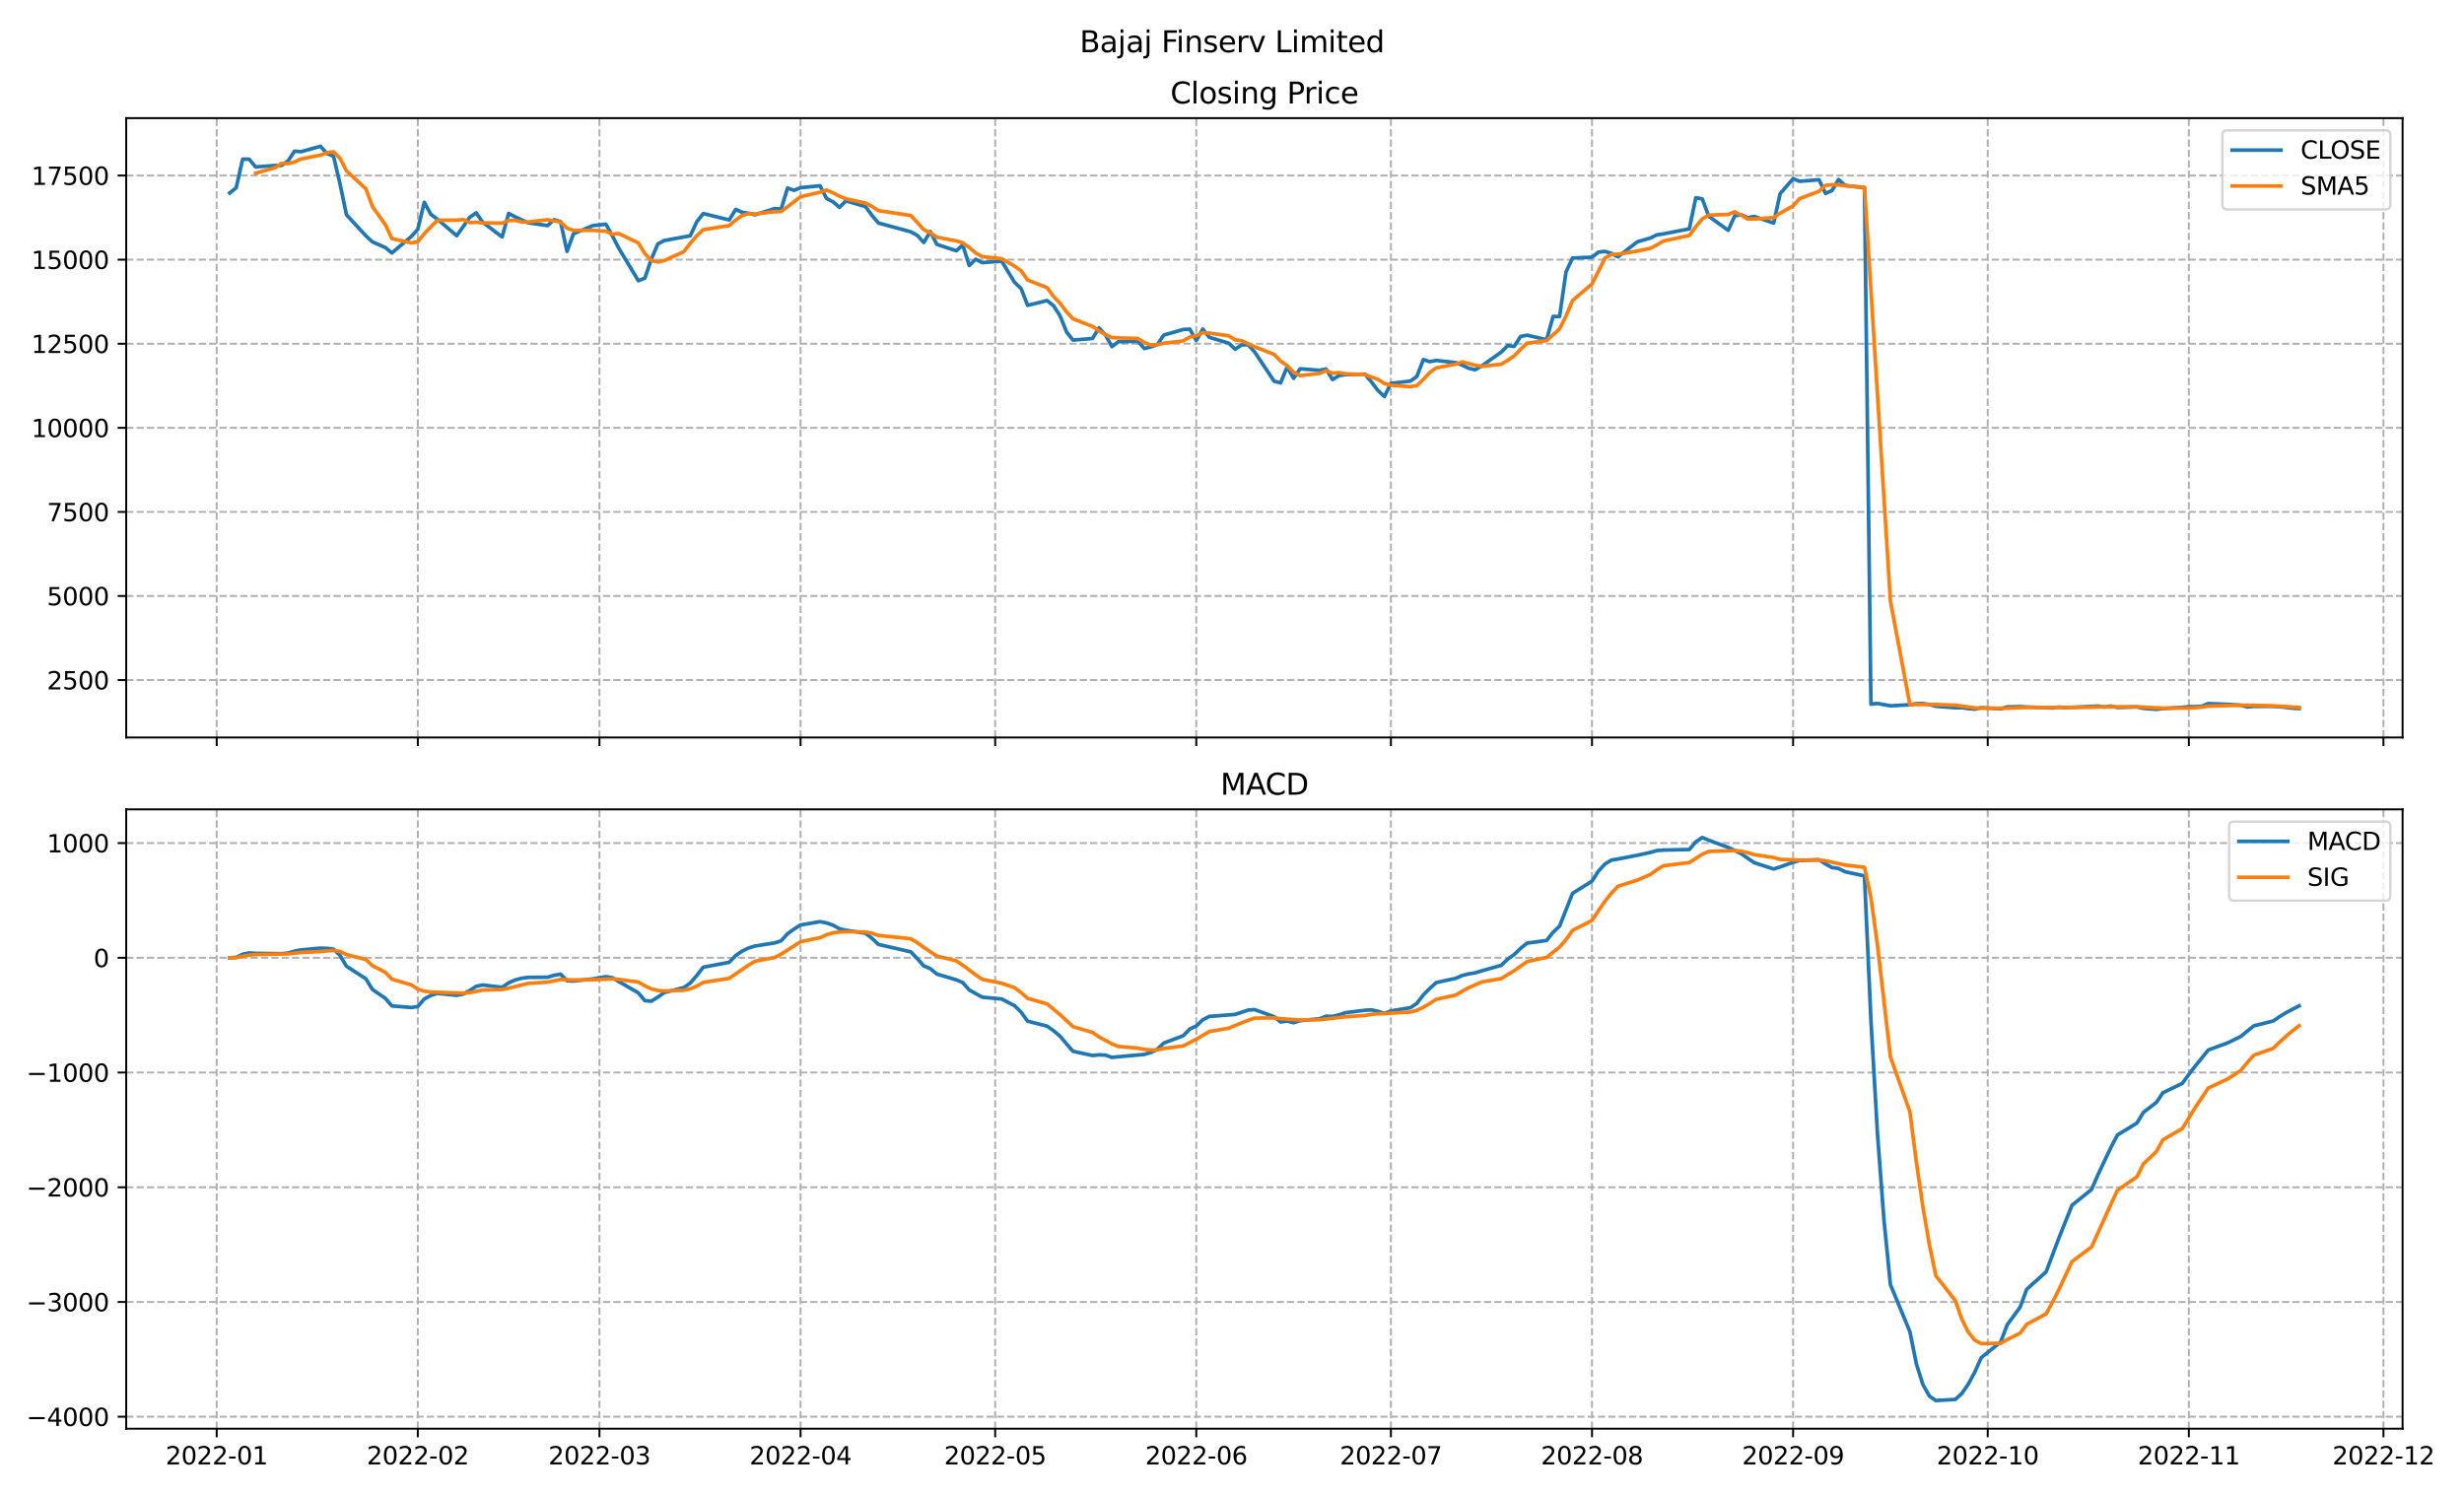 <?xml version="1.0" encoding="utf-8" standalone="no"?>
<!DOCTYPE svg PUBLIC "-//W3C//DTD SVG 1.1//EN"
  "http://www.w3.org/Graphics/SVG/1.1/DTD/svg11.dtd">
<svg xmlns:xlink="http://www.w3.org/1999/xlink" width="1008pt" height="612pt" viewBox="0 0 1008 612" xmlns="http://www.w3.org/2000/svg" version="1.1">
 <defs>
  <style type="text/css">*{stroke-linejoin: round; stroke-linecap: butt}</style>
 </defs>
 <g id="figure_1">
  <g id="patch_1">
   <path d="M 0 612 
L 1008 612 
L 1008 0 
L 0 0 
z
" style="fill: #ffffff"/>
  </g>
  <g id="axes_1">
   <g id="patch_2">
    <path d="M 51.63 301.718 
L 982.876 301.718 
L 982.876 48.332 
L 51.63 48.332 
z
" style="fill: #ffffff"/>
   </g>
   <g id="matplotlib.axis_1">
    <g id="xtick_1">
     <g id="line2d_1">
      <path d="M 88.651 301.718 
L 88.651 48.332 
" clip-path="url(#pca08cae9c2)" style="fill: none; stroke-dasharray: 2.96,1.28; stroke-dashoffset: 0; stroke: #b0b0b0; stroke-width: 0.8"/>
     </g>
     <g id="line2d_2">
      <defs>
       <path id="meb40aba415" d="M 0 0 
L 0 3.5 
" style="stroke: #000000; stroke-width: 0.8"/>
      </defs>
      <g>
       <use xlink:href="#meb40aba415" x="88.651" y="301.718" style="stroke: #000000; stroke-width: 0.8"/>
      </g>
     </g>
    </g>
    <g id="xtick_2">
     <g id="line2d_3">
      <path d="M 170.922 301.718 
L 170.922 48.332 
" clip-path="url(#pca08cae9c2)" style="fill: none; stroke-dasharray: 2.96,1.28; stroke-dashoffset: 0; stroke: #b0b0b0; stroke-width: 0.8"/>
     </g>
     <g id="line2d_4">
      <g>
       <use xlink:href="#meb40aba415" x="170.922" y="301.718" style="stroke: #000000; stroke-width: 0.8"/>
      </g>
     </g>
    </g>
    <g id="xtick_3">
     <g id="line2d_5">
      <path d="M 245.23 301.718 
L 245.23 48.332 
" clip-path="url(#pca08cae9c2)" style="fill: none; stroke-dasharray: 2.96,1.28; stroke-dashoffset: 0; stroke: #b0b0b0; stroke-width: 0.8"/>
     </g>
     <g id="line2d_6">
      <g>
       <use xlink:href="#meb40aba415" x="245.23" y="301.718" style="stroke: #000000; stroke-width: 0.8"/>
      </g>
     </g>
    </g>
    <g id="xtick_4">
     <g id="line2d_7">
      <path d="M 327.5 301.718 
L 327.5 48.332 
" clip-path="url(#pca08cae9c2)" style="fill: none; stroke-dasharray: 2.96,1.28; stroke-dashoffset: 0; stroke: #b0b0b0; stroke-width: 0.8"/>
     </g>
     <g id="line2d_8">
      <g>
       <use xlink:href="#meb40aba415" x="327.5" y="301.718" style="stroke: #000000; stroke-width: 0.8"/>
      </g>
     </g>
    </g>
    <g id="xtick_5">
     <g id="line2d_9">
      <path d="M 407.117 301.718 
L 407.117 48.332 
" clip-path="url(#pca08cae9c2)" style="fill: none; stroke-dasharray: 2.96,1.28; stroke-dashoffset: 0; stroke: #b0b0b0; stroke-width: 0.8"/>
     </g>
     <g id="line2d_10">
      <g>
       <use xlink:href="#meb40aba415" x="407.117" y="301.718" style="stroke: #000000; stroke-width: 0.8"/>
      </g>
     </g>
    </g>
    <g id="xtick_6">
     <g id="line2d_11">
      <path d="M 489.387 301.718 
L 489.387 48.332 
" clip-path="url(#pca08cae9c2)" style="fill: none; stroke-dasharray: 2.96,1.28; stroke-dashoffset: 0; stroke: #b0b0b0; stroke-width: 0.8"/>
     </g>
     <g id="line2d_12">
      <g>
       <use xlink:href="#meb40aba415" x="489.387" y="301.718" style="stroke: #000000; stroke-width: 0.8"/>
      </g>
     </g>
    </g>
    <g id="xtick_7">
     <g id="line2d_13">
      <path d="M 569.004 301.718 
L 569.004 48.332 
" clip-path="url(#pca08cae9c2)" style="fill: none; stroke-dasharray: 2.96,1.28; stroke-dashoffset: 0; stroke: #b0b0b0; stroke-width: 0.8"/>
     </g>
     <g id="line2d_14">
      <g>
       <use xlink:href="#meb40aba415" x="569.004" y="301.718" style="stroke: #000000; stroke-width: 0.8"/>
      </g>
     </g>
    </g>
    <g id="xtick_8">
     <g id="line2d_15">
      <path d="M 651.274 301.718 
L 651.274 48.332 
" clip-path="url(#pca08cae9c2)" style="fill: none; stroke-dasharray: 2.96,1.28; stroke-dashoffset: 0; stroke: #b0b0b0; stroke-width: 0.8"/>
     </g>
     <g id="line2d_16">
      <g>
       <use xlink:href="#meb40aba415" x="651.274" y="301.718" style="stroke: #000000; stroke-width: 0.8"/>
      </g>
     </g>
    </g>
    <g id="xtick_9">
     <g id="line2d_17">
      <path d="M 733.544 301.718 
L 733.544 48.332 
" clip-path="url(#pca08cae9c2)" style="fill: none; stroke-dasharray: 2.96,1.28; stroke-dashoffset: 0; stroke: #b0b0b0; stroke-width: 0.8"/>
     </g>
     <g id="line2d_18">
      <g>
       <use xlink:href="#meb40aba415" x="733.544" y="301.718" style="stroke: #000000; stroke-width: 0.8"/>
      </g>
     </g>
    </g>
    <g id="xtick_10">
     <g id="line2d_19">
      <path d="M 813.16 301.718 
L 813.16 48.332 
" clip-path="url(#pca08cae9c2)" style="fill: none; stroke-dasharray: 2.96,1.28; stroke-dashoffset: 0; stroke: #b0b0b0; stroke-width: 0.8"/>
     </g>
     <g id="line2d_20">
      <g>
       <use xlink:href="#meb40aba415" x="813.16" y="301.718" style="stroke: #000000; stroke-width: 0.8"/>
      </g>
     </g>
    </g>
    <g id="xtick_11">
     <g id="line2d_21">
      <path d="M 895.431 301.718 
L 895.431 48.332 
" clip-path="url(#pca08cae9c2)" style="fill: none; stroke-dasharray: 2.96,1.28; stroke-dashoffset: 0; stroke: #b0b0b0; stroke-width: 0.8"/>
     </g>
     <g id="line2d_22">
      <g>
       <use xlink:href="#meb40aba415" x="895.431" y="301.718" style="stroke: #000000; stroke-width: 0.8"/>
      </g>
     </g>
    </g>
    <g id="xtick_12">
     <g id="line2d_23">
      <path d="M 975.047 301.718 
L 975.047 48.332 
" clip-path="url(#pca08cae9c2)" style="fill: none; stroke-dasharray: 2.96,1.28; stroke-dashoffset: 0; stroke: #b0b0b0; stroke-width: 0.8"/>
     </g>
     <g id="line2d_24">
      <g>
       <use xlink:href="#meb40aba415" x="975.047" y="301.718" style="stroke: #000000; stroke-width: 0.8"/>
      </g>
     </g>
    </g>
   </g>
   <g id="matplotlib.axis_2">
    <g id="ytick_1">
     <g id="line2d_25">
      <path d="M 51.63 278.241 
L 982.876 278.241 
" clip-path="url(#pca08cae9c2)" style="fill: none; stroke-dasharray: 2.96,1.28; stroke-dashoffset: 0; stroke: #b0b0b0; stroke-width: 0.8"/>
     </g>
     <g id="line2d_26">
      <defs>
       <path id="m4da08650db" d="M 0 0 
L -3.5 0 
" style="stroke: #000000; stroke-width: 0.8"/>
      </defs>
      <g>
       <use xlink:href="#m4da08650db" x="51.63" y="278.241" style="stroke: #000000; stroke-width: 0.8"/>
      </g>
     </g>
     <g id="text_1">
      <!-- 2500 -->
      <g transform="translate(19.18 282.041)scale(0.1 -0.1)">
       <defs>
        <path id="DejaVuSans-32" d="M 1228 531 
L 3431 531 
L 3431 0 
L 469 0 
L 469 531 
Q 828 903 1448 1529 
Q 2069 2156 2228 2338 
Q 2531 2678 2651 2914 
Q 2772 3150 2772 3378 
Q 2772 3750 2511 3984 
Q 2250 4219 1831 4219 
Q 1534 4219 1204 4116 
Q 875 4013 500 3803 
L 500 4441 
Q 881 4594 1212 4672 
Q 1544 4750 1819 4750 
Q 2544 4750 2975 4387 
Q 3406 4025 3406 3419 
Q 3406 3131 3298 2873 
Q 3191 2616 2906 2266 
Q 2828 2175 2409 1742 
Q 1991 1309 1228 531 
z
" transform="scale(0.016)"/>
        <path id="DejaVuSans-35" d="M 691 4666 
L 3169 4666 
L 3169 4134 
L 1269 4134 
L 1269 2991 
Q 1406 3038 1543 3061 
Q 1681 3084 1819 3084 
Q 2600 3084 3056 2656 
Q 3513 2228 3513 1497 
Q 3513 744 3044 326 
Q 2575 -91 1722 -91 
Q 1428 -91 1123 -41 
Q 819 9 494 109 
L 494 744 
Q 775 591 1075 516 
Q 1375 441 1709 441 
Q 2250 441 2565 725 
Q 2881 1009 2881 1497 
Q 2881 1984 2565 2268 
Q 2250 2553 1709 2553 
Q 1456 2553 1204 2497 
Q 953 2441 691 2322 
L 691 4666 
z
" transform="scale(0.016)"/>
        <path id="DejaVuSans-30" d="M 2034 4250 
Q 1547 4250 1301 3770 
Q 1056 3291 1056 2328 
Q 1056 1369 1301 889 
Q 1547 409 2034 409 
Q 2525 409 2770 889 
Q 3016 1369 3016 2328 
Q 3016 3291 2770 3770 
Q 2525 4250 2034 4250 
z
M 2034 4750 
Q 2819 4750 3233 4129 
Q 3647 3509 3647 2328 
Q 3647 1150 3233 529 
Q 2819 -91 2034 -91 
Q 1250 -91 836 529 
Q 422 1150 422 2328 
Q 422 3509 836 4129 
Q 1250 4750 2034 4750 
z
" transform="scale(0.016)"/>
       </defs>
       <use xlink:href="#DejaVuSans-32"/>
       <use xlink:href="#DejaVuSans-35" x="63.623"/>
       <use xlink:href="#DejaVuSans-30" x="127.246"/>
       <use xlink:href="#DejaVuSans-30" x="190.869"/>
      </g>
     </g>
    </g>
    <g id="ytick_2">
     <g id="line2d_27">
      <path d="M 51.63 243.839 
L 982.876 243.839 
" clip-path="url(#pca08cae9c2)" style="fill: none; stroke-dasharray: 2.96,1.28; stroke-dashoffset: 0; stroke: #b0b0b0; stroke-width: 0.8"/>
     </g>
     <g id="line2d_28">
      <g>
       <use xlink:href="#m4da08650db" x="51.63" y="243.839" style="stroke: #000000; stroke-width: 0.8"/>
      </g>
     </g>
     <g id="text_2">
      <!-- 5000 -->
      <g transform="translate(19.18 247.639)scale(0.1 -0.1)">
       <use xlink:href="#DejaVuSans-35"/>
       <use xlink:href="#DejaVuSans-30" x="63.623"/>
       <use xlink:href="#DejaVuSans-30" x="127.246"/>
       <use xlink:href="#DejaVuSans-30" x="190.869"/>
      </g>
     </g>
    </g>
    <g id="ytick_3">
     <g id="line2d_29">
      <path d="M 51.63 209.437 
L 982.876 209.437 
" clip-path="url(#pca08cae9c2)" style="fill: none; stroke-dasharray: 2.96,1.28; stroke-dashoffset: 0; stroke: #b0b0b0; stroke-width: 0.8"/>
     </g>
     <g id="line2d_30">
      <g>
       <use xlink:href="#m4da08650db" x="51.63" y="209.437" style="stroke: #000000; stroke-width: 0.8"/>
      </g>
     </g>
     <g id="text_3">
      <!-- 7500 -->
      <g transform="translate(19.18 213.237)scale(0.1 -0.1)">
       <defs>
        <path id="DejaVuSans-37" d="M 525 4666 
L 3525 4666 
L 3525 4397 
L 1831 0 
L 1172 0 
L 2766 4134 
L 525 4134 
L 525 4666 
z
" transform="scale(0.016)"/>
       </defs>
       <use xlink:href="#DejaVuSans-37"/>
       <use xlink:href="#DejaVuSans-35" x="63.623"/>
       <use xlink:href="#DejaVuSans-30" x="127.246"/>
       <use xlink:href="#DejaVuSans-30" x="190.869"/>
      </g>
     </g>
    </g>
    <g id="ytick_4">
     <g id="line2d_31">
      <path d="M 51.63 175.036 
L 982.876 175.036 
" clip-path="url(#pca08cae9c2)" style="fill: none; stroke-dasharray: 2.96,1.28; stroke-dashoffset: 0; stroke: #b0b0b0; stroke-width: 0.8"/>
     </g>
     <g id="line2d_32">
      <g>
       <use xlink:href="#m4da08650db" x="51.63" y="175.036" style="stroke: #000000; stroke-width: 0.8"/>
      </g>
     </g>
     <g id="text_4">
      <!-- 10000 -->
      <g transform="translate(12.817 178.835)scale(0.1 -0.1)">
       <defs>
        <path id="DejaVuSans-31" d="M 794 531 
L 1825 531 
L 1825 4091 
L 703 3866 
L 703 4441 
L 1819 4666 
L 2450 4666 
L 2450 531 
L 3481 531 
L 3481 0 
L 794 0 
L 794 531 
z
" transform="scale(0.016)"/>
       </defs>
       <use xlink:href="#DejaVuSans-31"/>
       <use xlink:href="#DejaVuSans-30" x="63.623"/>
       <use xlink:href="#DejaVuSans-30" x="127.246"/>
       <use xlink:href="#DejaVuSans-30" x="190.869"/>
       <use xlink:href="#DejaVuSans-30" x="254.492"/>
      </g>
     </g>
    </g>
    <g id="ytick_5">
     <g id="line2d_33">
      <path d="M 51.63 140.634 
L 982.876 140.634 
" clip-path="url(#pca08cae9c2)" style="fill: none; stroke-dasharray: 2.96,1.28; stroke-dashoffset: 0; stroke: #b0b0b0; stroke-width: 0.8"/>
     </g>
     <g id="line2d_34">
      <g>
       <use xlink:href="#m4da08650db" x="51.63" y="140.634" style="stroke: #000000; stroke-width: 0.8"/>
      </g>
     </g>
     <g id="text_5">
      <!-- 12500 -->
      <g transform="translate(12.817 144.433)scale(0.1 -0.1)">
       <use xlink:href="#DejaVuSans-31"/>
       <use xlink:href="#DejaVuSans-32" x="63.623"/>
       <use xlink:href="#DejaVuSans-35" x="127.246"/>
       <use xlink:href="#DejaVuSans-30" x="190.869"/>
       <use xlink:href="#DejaVuSans-30" x="254.492"/>
      </g>
     </g>
    </g>
    <g id="ytick_6">
     <g id="line2d_35">
      <path d="M 51.63 106.232 
L 982.876 106.232 
" clip-path="url(#pca08cae9c2)" style="fill: none; stroke-dasharray: 2.96,1.28; stroke-dashoffset: 0; stroke: #b0b0b0; stroke-width: 0.8"/>
     </g>
     <g id="line2d_36">
      <g>
       <use xlink:href="#m4da08650db" x="51.63" y="106.232" style="stroke: #000000; stroke-width: 0.8"/>
      </g>
     </g>
     <g id="text_6">
      <!-- 15000 -->
      <g transform="translate(12.817 110.031)scale(0.1 -0.1)">
       <use xlink:href="#DejaVuSans-31"/>
       <use xlink:href="#DejaVuSans-35" x="63.623"/>
       <use xlink:href="#DejaVuSans-30" x="127.246"/>
       <use xlink:href="#DejaVuSans-30" x="190.869"/>
       <use xlink:href="#DejaVuSans-30" x="254.492"/>
      </g>
     </g>
    </g>
    <g id="ytick_7">
     <g id="line2d_37">
      <path d="M 51.63 71.83 
L 982.876 71.83 
" clip-path="url(#pca08cae9c2)" style="fill: none; stroke-dasharray: 2.96,1.28; stroke-dashoffset: 0; stroke: #b0b0b0; stroke-width: 0.8"/>
     </g>
     <g id="line2d_38">
      <g>
       <use xlink:href="#m4da08650db" x="51.63" y="71.83" style="stroke: #000000; stroke-width: 0.8"/>
      </g>
     </g>
     <g id="text_7">
      <!-- 17500 -->
      <g transform="translate(12.817 75.629)scale(0.1 -0.1)">
       <use xlink:href="#DejaVuSans-31"/>
       <use xlink:href="#DejaVuSans-37" x="63.623"/>
       <use xlink:href="#DejaVuSans-35" x="127.246"/>
       <use xlink:href="#DejaVuSans-30" x="190.869"/>
       <use xlink:href="#DejaVuSans-30" x="254.492"/>
      </g>
     </g>
    </g>
   </g>
   <g id="line2d_39">
    <path d="M 93.959 78.967 
L 96.613 76.846 
L 99.267 65.109 
L 101.921 65.135 
L 104.575 68.294 
L 112.536 67.718 
L 115.19 67.708 
L 117.844 65.839 
L 120.498 61.853 
L 123.152 62.064 
L 131.113 59.849 
L 133.767 62.836 
L 136.421 63.885 
L 139.075 75.147 
L 141.729 87.858 
L 149.691 96.501 
L 152.344 98.953 
L 157.652 101.28 
L 160.306 103.497 
L 168.268 96.743 
L 170.922 93.794 
L 173.575 82.756 
L 176.229 87.681 
L 178.883 89.639 
L 186.845 96.443 
L 192.153 88.923 
L 194.807 87.055 
L 197.46 90.914 
L 205.422 96.955 
L 208.076 87.307 
L 210.73 88.722 
L 216.038 91.142 
L 223.999 92.302 
L 226.653 89.864 
L 229.307 90.632 
L 231.961 102.857 
L 234.615 95.606 
L 242.576 92.298 
L 247.884 91.741 
L 250.538 96.543 
L 253.192 101.646 
L 261.153 114.857 
L 263.807 113.79 
L 266.461 106.022 
L 269.115 99.799 
L 271.769 98.402 
L 282.385 96.477 
L 285.038 90.753 
L 287.692 87.368 
L 298.308 89.983 
L 300.962 85.665 
L 303.616 86.865 
L 306.269 87.26 
L 308.923 87.884 
L 316.885 85.33 
L 319.539 85.567 
L 322.193 76.936 
L 324.847 77.878 
L 327.5 76.794 
L 335.462 76.008 
L 338.116 81.203 
L 340.77 82.563 
L 343.424 84.849 
L 346.078 82.164 
L 354.039 84.519 
L 356.693 88.094 
L 359.347 91.232 
L 372.616 94.848 
L 375.27 96.316 
L 377.924 99.223 
L 380.578 94.731 
L 383.232 99.981 
L 391.194 102.583 
L 393.847 100.255 
L 396.501 108.62 
L 399.155 106.068 
L 401.809 107.454 
L 409.771 106.817 
L 415.079 115.555 
L 417.732 118.076 
L 420.386 124.939 
L 428.348 122.967 
L 431.002 125.082 
L 433.656 129.215 
L 436.31 135.808 
L 438.963 139.143 
L 446.925 138.497 
L 449.579 134.137 
L 452.233 137.026 
L 454.887 141.819 
L 457.541 139.784 
L 465.502 139.63 
L 468.156 142.597 
L 470.81 141.926 
L 473.464 140.94 
L 476.118 137.078 
L 484.079 134.798 
L 486.733 134.661 
L 489.387 139.304 
L 492.041 134.634 
L 494.695 137.997 
L 502.657 140.408 
L 505.31 142.853 
L 507.964 141.115 
L 510.618 141.033 
L 513.272 144.026 
L 521.234 155.962 
L 523.888 156.644 
L 526.541 150.133 
L 529.195 154.781 
L 531.849 150.887 
L 539.811 151.509 
L 542.465 150.955 
L 545.119 155.281 
L 547.773 153.667 
L 550.426 153.253 
L 558.388 153.085 
L 561.042 156.26 
L 563.696 159.764 
L 566.35 162.214 
L 569.004 156.836 
L 576.965 155.931 
L 579.619 154.054 
L 582.273 147.122 
L 584.927 147.963 
L 587.581 147.471 
L 595.542 148.365 
L 598.196 149.375 
L 600.85 150.676 
L 603.504 151.281 
L 606.158 149.712 
L 614.12 144.074 
L 616.773 141.393 
L 619.427 141.724 
L 622.081 137.655 
L 624.735 137.135 
L 632.697 138.988 
L 635.351 129.446 
L 638.004 129.528 
L 640.658 111.157 
L 643.312 105.577 
L 651.274 105.226 
L 653.928 103.147 
L 656.582 102.875 
L 659.235 103.682 
L 661.889 105.05 
L 669.851 98.929 
L 675.159 97.381 
L 677.813 96.091 
L 680.467 95.698 
L 691.082 93.63 
L 693.736 80.908 
L 696.39 81.381 
L 699.044 88.513 
L 707.005 94.236 
L 709.659 88.289 
L 712.313 87.877 
L 714.967 89.081 
L 717.621 88.535 
L 725.582 91.282 
L 728.236 79.231 
L 733.544 73.118 
L 736.198 74.179 
L 744.16 73.535 
L 746.813 79.137 
L 749.467 77.945 
L 752.121 73.442 
L 754.775 75.88 
L 762.737 76.81 
L 765.391 288.084 
L 768.045 287.8 
L 773.352 288.77 
L 781.314 288.343 
L 783.968 287.88 
L 786.622 287.846 
L 789.276 288.254 
L 791.929 288.949 
L 799.891 289.569 
L 802.545 289.531 
L 805.199 289.908 
L 807.853 290.132 
L 810.507 289.548 
L 818.468 289.985 
L 821.122 289.234 
L 826.43 289.105 
L 829.084 289.264 
L 839.699 289.626 
L 842.353 289.324 
L 845.007 289.501 
L 847.661 289.411 
L 858.276 288.889 
L 860.93 289.267 
L 863.584 288.896 
L 866.238 289.464 
L 874.2 289.225 
L 876.854 289.82 
L 882.161 290.2 
L 884.815 289.891 
L 892.777 289.422 
L 895.431 289.126 
L 898.085 289.107 
L 900.739 288.927 
L 903.392 287.864 
L 911.354 288.176 
L 916.662 288.525 
L 919.316 289.245 
L 921.97 288.985 
L 929.931 288.998 
L 932.585 289.133 
L 937.893 289.737 
L 940.547 289.878 
L 940.547 289.878 
" clip-path="url(#pca08cae9c2)" style="fill: none; stroke: #1f77b4; stroke-width: 1.5; stroke-linecap: square"/>
   </g>
   <g id="line2d_40">
    <path d="M 104.575 70.87 
L 112.536 68.62 
L 115.19 66.793 
L 117.844 66.939 
L 120.498 66.283 
L 123.152 65.036 
L 131.113 63.463 
L 133.767 62.488 
L 136.421 62.098 
L 139.075 64.756 
L 141.729 69.915 
L 149.691 77.245 
L 152.344 84.469 
L 157.652 91.948 
L 160.306 97.618 
L 168.268 99.394 
L 170.922 98.853 
L 173.575 95.614 
L 178.883 90.122 
L 186.845 90.062 
L 189.499 89.828 
L 192.153 91.061 
L 194.807 90.936 
L 197.46 91.191 
L 205.422 91.293 
L 208.076 90.231 
L 210.73 90.19 
L 213.384 90.775 
L 216.038 90.821 
L 223.999 89.89 
L 226.653 90.401 
L 229.307 90.784 
L 231.961 93.36 
L 234.615 94.252 
L 242.576 94.252 
L 247.884 94.627 
L 250.538 95.809 
L 253.192 95.567 
L 261.153 99.417 
L 263.807 103.716 
L 266.461 106.572 
L 269.115 107.223 
L 271.769 106.574 
L 279.731 102.982 
L 282.385 99.519 
L 285.038 96.465 
L 287.692 93.979 
L 298.308 92.295 
L 300.962 90.049 
L 303.616 88.127 
L 306.269 87.428 
L 308.923 87.531 
L 316.885 86.601 
L 319.539 86.581 
L 327.5 80.501 
L 335.462 78.637 
L 338.116 77.764 
L 340.77 78.889 
L 343.424 80.283 
L 346.078 81.357 
L 354.039 83.059 
L 356.693 84.438 
L 359.347 86.171 
L 372.616 88.171 
L 377.924 93.943 
L 380.578 95.27 
L 383.232 97.02 
L 391.194 98.567 
L 393.847 99.355 
L 396.501 101.234 
L 399.155 103.502 
L 401.809 104.996 
L 409.771 105.843 
L 415.079 108.903 
L 417.732 110.794 
L 420.386 114.568 
L 428.348 117.671 
L 431.002 121.324 
L 433.656 124.056 
L 436.31 127.602 
L 438.963 130.443 
L 446.925 133.549 
L 449.579 135.36 
L 452.233 136.922 
L 454.887 138.125 
L 457.541 138.253 
L 465.502 138.479 
L 468.156 140.171 
L 470.81 141.151 
L 473.464 140.976 
L 476.118 140.434 
L 484.079 139.468 
L 486.733 137.881 
L 489.387 137.356 
L 492.041 136.095 
L 494.695 136.279 
L 502.657 137.401 
L 505.31 139.039 
L 507.964 139.401 
L 513.272 141.887 
L 521.234 144.998 
L 523.888 147.756 
L 526.541 149.559 
L 529.195 152.309 
L 531.849 153.682 
L 539.811 152.791 
L 542.465 151.653 
L 545.119 152.683 
L 547.773 152.46 
L 550.426 152.933 
L 558.388 153.248 
L 561.042 154.309 
L 563.696 155.206 
L 566.35 156.915 
L 569.004 157.632 
L 576.965 158.201 
L 579.619 157.76 
L 582.273 155.232 
L 584.927 152.381 
L 587.581 150.508 
L 595.542 148.995 
L 598.196 148.059 
L 603.504 149.434 
L 606.158 149.882 
L 614.12 149.024 
L 616.773 147.427 
L 619.427 145.637 
L 622.081 142.912 
L 624.735 140.396 
L 632.697 139.379 
L 638.004 134.55 
L 640.658 129.251 
L 643.312 122.939 
L 651.274 116.187 
L 656.582 105.596 
L 659.235 104.101 
L 661.889 103.996 
L 669.851 102.737 
L 675.159 101.583 
L 677.813 100.226 
L 680.467 98.63 
L 691.082 96.346 
L 693.736 92.741 
L 696.39 89.541 
L 699.044 88.026 
L 707.005 87.734 
L 709.659 86.665 
L 712.313 88.059 
L 714.967 89.599 
L 717.621 89.604 
L 725.582 89.013 
L 728.236 87.201 
L 733.544 84.249 
L 736.198 81.269 
L 744.16 78.269 
L 746.813 75.84 
L 749.467 75.583 
L 752.121 75.647 
L 754.775 75.988 
L 762.737 76.643 
L 770.698 203.366 
L 773.352 245.944 
L 781.314 288.251 
L 789.276 288.219 
L 791.929 288.254 
L 799.891 288.5 
L 805.199 289.242 
L 807.853 289.618 
L 810.507 289.738 
L 821.122 289.761 
L 829.084 289.427 
L 855.623 289.37 
L 858.276 289.222 
L 874.2 289.148 
L 876.854 289.335 
L 884.815 289.72 
L 895.431 289.692 
L 898.085 289.549 
L 900.739 289.295 
L 903.392 288.889 
L 916.662 288.52 
L 921.97 288.559 
L 929.931 288.786 
L 937.893 289.26 
L 940.547 289.439 
L 940.547 289.439 
" clip-path="url(#pca08cae9c2)" style="fill: none; stroke: #ff7f0e; stroke-width: 1.5; stroke-linecap: square"/>
   </g>
   <g id="patch_3">
    <path d="M 51.63 301.718 
L 51.63 48.332 
" style="fill: none; stroke: #000000; stroke-width: 0.8; stroke-linejoin: miter; stroke-linecap: square"/>
   </g>
   <g id="patch_4">
    <path d="M 982.876 301.718 
L 982.876 48.332 
" style="fill: none; stroke: #000000; stroke-width: 0.8; stroke-linejoin: miter; stroke-linecap: square"/>
   </g>
   <g id="patch_5">
    <path d="M 51.63 301.718 
L 982.876 301.718 
" style="fill: none; stroke: #000000; stroke-width: 0.8; stroke-linejoin: miter; stroke-linecap: square"/>
   </g>
   <g id="patch_6">
    <path d="M 51.63 48.332 
L 982.876 48.332 
" style="fill: none; stroke: #000000; stroke-width: 0.8; stroke-linejoin: miter; stroke-linecap: square"/>
   </g>
   <g id="text_8">
    <!-- Closing Price -->
    <g transform="translate(478.777 42.332)scale(0.12 -0.12)">
     <defs>
      <path id="DejaVuSans-43" d="M 4122 4306 
L 4122 3641 
Q 3803 3938 3442 4084 
Q 3081 4231 2675 4231 
Q 1875 4231 1450 3742 
Q 1025 3253 1025 2328 
Q 1025 1406 1450 917 
Q 1875 428 2675 428 
Q 3081 428 3442 575 
Q 3803 722 4122 1019 
L 4122 359 
Q 3791 134 3420 21 
Q 3050 -91 2638 -91 
Q 1578 -91 968 557 
Q 359 1206 359 2328 
Q 359 3453 968 4101 
Q 1578 4750 2638 4750 
Q 3056 4750 3426 4639 
Q 3797 4528 4122 4306 
z
" transform="scale(0.016)"/>
      <path id="DejaVuSans-6c" d="M 603 4863 
L 1178 4863 
L 1178 0 
L 603 0 
L 603 4863 
z
" transform="scale(0.016)"/>
      <path id="DejaVuSans-6f" d="M 1959 3097 
Q 1497 3097 1228 2736 
Q 959 2375 959 1747 
Q 959 1119 1226 758 
Q 1494 397 1959 397 
Q 2419 397 2687 759 
Q 2956 1122 2956 1747 
Q 2956 2369 2687 2733 
Q 2419 3097 1959 3097 
z
M 1959 3584 
Q 2709 3584 3137 3096 
Q 3566 2609 3566 1747 
Q 3566 888 3137 398 
Q 2709 -91 1959 -91 
Q 1206 -91 779 398 
Q 353 888 353 1747 
Q 353 2609 779 3096 
Q 1206 3584 1959 3584 
z
" transform="scale(0.016)"/>
      <path id="DejaVuSans-73" d="M 2834 3397 
L 2834 2853 
Q 2591 2978 2328 3040 
Q 2066 3103 1784 3103 
Q 1356 3103 1142 2972 
Q 928 2841 928 2578 
Q 928 2378 1081 2264 
Q 1234 2150 1697 2047 
L 1894 2003 
Q 2506 1872 2764 1633 
Q 3022 1394 3022 966 
Q 3022 478 2636 193 
Q 2250 -91 1575 -91 
Q 1294 -91 989 -36 
Q 684 19 347 128 
L 347 722 
Q 666 556 975 473 
Q 1284 391 1588 391 
Q 1994 391 2212 530 
Q 2431 669 2431 922 
Q 2431 1156 2273 1281 
Q 2116 1406 1581 1522 
L 1381 1569 
Q 847 1681 609 1914 
Q 372 2147 372 2553 
Q 372 3047 722 3315 
Q 1072 3584 1716 3584 
Q 2034 3584 2315 3537 
Q 2597 3491 2834 3397 
z
" transform="scale(0.016)"/>
      <path id="DejaVuSans-69" d="M 603 3500 
L 1178 3500 
L 1178 0 
L 603 0 
L 603 3500 
z
M 603 4863 
L 1178 4863 
L 1178 4134 
L 603 4134 
L 603 4863 
z
" transform="scale(0.016)"/>
      <path id="DejaVuSans-6e" d="M 3513 2113 
L 3513 0 
L 2938 0 
L 2938 2094 
Q 2938 2591 2744 2837 
Q 2550 3084 2163 3084 
Q 1697 3084 1428 2787 
Q 1159 2491 1159 1978 
L 1159 0 
L 581 0 
L 581 3500 
L 1159 3500 
L 1159 2956 
Q 1366 3272 1645 3428 
Q 1925 3584 2291 3584 
Q 2894 3584 3203 3211 
Q 3513 2838 3513 2113 
z
" transform="scale(0.016)"/>
      <path id="DejaVuSans-67" d="M 2906 1791 
Q 2906 2416 2648 2759 
Q 2391 3103 1925 3103 
Q 1463 3103 1205 2759 
Q 947 2416 947 1791 
Q 947 1169 1205 825 
Q 1463 481 1925 481 
Q 2391 481 2648 825 
Q 2906 1169 2906 1791 
z
M 3481 434 
Q 3481 -459 3084 -895 
Q 2688 -1331 1869 -1331 
Q 1566 -1331 1297 -1286 
Q 1028 -1241 775 -1147 
L 775 -588 
Q 1028 -725 1275 -790 
Q 1522 -856 1778 -856 
Q 2344 -856 2625 -561 
Q 2906 -266 2906 331 
L 2906 616 
Q 2728 306 2450 153 
Q 2172 0 1784 0 
Q 1141 0 747 490 
Q 353 981 353 1791 
Q 353 2603 747 3093 
Q 1141 3584 1784 3584 
Q 2172 3584 2450 3431 
Q 2728 3278 2906 2969 
L 2906 3500 
L 3481 3500 
L 3481 434 
z
" transform="scale(0.016)"/>
      <path id="DejaVuSans-20" transform="scale(0.016)"/>
      <path id="DejaVuSans-50" d="M 1259 4147 
L 1259 2394 
L 2053 2394 
Q 2494 2394 2734 2622 
Q 2975 2850 2975 3272 
Q 2975 3691 2734 3919 
Q 2494 4147 2053 4147 
L 1259 4147 
z
M 628 4666 
L 2053 4666 
Q 2838 4666 3239 4311 
Q 3641 3956 3641 3272 
Q 3641 2581 3239 2228 
Q 2838 1875 2053 1875 
L 1259 1875 
L 1259 0 
L 628 0 
L 628 4666 
z
" transform="scale(0.016)"/>
      <path id="DejaVuSans-72" d="M 2631 2963 
Q 2534 3019 2420 3045 
Q 2306 3072 2169 3072 
Q 1681 3072 1420 2755 
Q 1159 2438 1159 1844 
L 1159 0 
L 581 0 
L 581 3500 
L 1159 3500 
L 1159 2956 
Q 1341 3275 1631 3429 
Q 1922 3584 2338 3584 
Q 2397 3584 2469 3576 
Q 2541 3569 2628 3553 
L 2631 2963 
z
" transform="scale(0.016)"/>
      <path id="DejaVuSans-63" d="M 3122 3366 
L 3122 2828 
Q 2878 2963 2633 3030 
Q 2388 3097 2138 3097 
Q 1578 3097 1268 2742 
Q 959 2388 959 1747 
Q 959 1106 1268 751 
Q 1578 397 2138 397 
Q 2388 397 2633 464 
Q 2878 531 3122 666 
L 3122 134 
Q 2881 22 2623 -34 
Q 2366 -91 2075 -91 
Q 1284 -91 818 406 
Q 353 903 353 1747 
Q 353 2603 823 3093 
Q 1294 3584 2113 3584 
Q 2378 3584 2631 3529 
Q 2884 3475 3122 3366 
z
" transform="scale(0.016)"/>
      <path id="DejaVuSans-65" d="M 3597 1894 
L 3597 1613 
L 953 1613 
Q 991 1019 1311 708 
Q 1631 397 2203 397 
Q 2534 397 2845 478 
Q 3156 559 3463 722 
L 3463 178 
Q 3153 47 2828 -22 
Q 2503 -91 2169 -91 
Q 1331 -91 842 396 
Q 353 884 353 1716 
Q 353 2575 817 3079 
Q 1281 3584 2069 3584 
Q 2775 3584 3186 3129 
Q 3597 2675 3597 1894 
z
M 3022 2063 
Q 3016 2534 2758 2815 
Q 2500 3097 2075 3097 
Q 1594 3097 1305 2825 
Q 1016 2553 972 2059 
L 3022 2063 
z
" transform="scale(0.016)"/>
     </defs>
     <use xlink:href="#DejaVuSans-43"/>
     <use xlink:href="#DejaVuSans-6c" x="69.824"/>
     <use xlink:href="#DejaVuSans-6f" x="97.607"/>
     <use xlink:href="#DejaVuSans-73" x="158.789"/>
     <use xlink:href="#DejaVuSans-69" x="210.889"/>
     <use xlink:href="#DejaVuSans-6e" x="238.672"/>
     <use xlink:href="#DejaVuSans-67" x="302.051"/>
     <use xlink:href="#DejaVuSans-20" x="365.527"/>
     <use xlink:href="#DejaVuSans-50" x="397.314"/>
     <use xlink:href="#DejaVuSans-72" x="455.867"/>
     <use xlink:href="#DejaVuSans-69" x="496.98"/>
     <use xlink:href="#DejaVuSans-63" x="524.764"/>
     <use xlink:href="#DejaVuSans-65" x="579.744"/>
    </g>
   </g>
   <g id="legend_1">
    <g id="patch_7">
     <path d="M 911.145 85.688 
L 975.876 85.688 
Q 977.876 85.688 977.876 83.688 
L 977.876 55.332 
Q 977.876 53.332 975.876 53.332 
L 911.145 53.332 
Q 909.145 53.332 909.145 55.332 
L 909.145 83.688 
Q 909.145 85.688 911.145 85.688 
z
" style="fill: #ffffff; opacity: 0.8; stroke: #cccccc; stroke-linejoin: miter"/>
    </g>
    <g id="line2d_41">
     <path d="M 913.145 61.43 
L 923.145 61.43 
L 933.145 61.43 
" style="fill: none; stroke: #1f77b4; stroke-width: 1.5; stroke-linecap: square"/>
    </g>
    <g id="text_9">
     <!-- CLOSE -->
     <g transform="translate(941.145 64.93)scale(0.1 -0.1)">
      <defs>
       <path id="DejaVuSans-4c" d="M 628 4666 
L 1259 4666 
L 1259 531 
L 3531 531 
L 3531 0 
L 628 0 
L 628 4666 
z
" transform="scale(0.016)"/>
       <path id="DejaVuSans-4f" d="M 2522 4238 
Q 1834 4238 1429 3725 
Q 1025 3213 1025 2328 
Q 1025 1447 1429 934 
Q 1834 422 2522 422 
Q 3209 422 3611 934 
Q 4013 1447 4013 2328 
Q 4013 3213 3611 3725 
Q 3209 4238 2522 4238 
z
M 2522 4750 
Q 3503 4750 4090 4092 
Q 4678 3434 4678 2328 
Q 4678 1225 4090 567 
Q 3503 -91 2522 -91 
Q 1538 -91 948 565 
Q 359 1222 359 2328 
Q 359 3434 948 4092 
Q 1538 4750 2522 4750 
z
" transform="scale(0.016)"/>
       <path id="DejaVuSans-53" d="M 3425 4513 
L 3425 3897 
Q 3066 4069 2747 4153 
Q 2428 4238 2131 4238 
Q 1616 4238 1336 4038 
Q 1056 3838 1056 3469 
Q 1056 3159 1242 3001 
Q 1428 2844 1947 2747 
L 2328 2669 
Q 3034 2534 3370 2195 
Q 3706 1856 3706 1288 
Q 3706 609 3251 259 
Q 2797 -91 1919 -91 
Q 1588 -91 1214 -16 
Q 841 59 441 206 
L 441 856 
Q 825 641 1194 531 
Q 1563 422 1919 422 
Q 2459 422 2753 634 
Q 3047 847 3047 1241 
Q 3047 1584 2836 1778 
Q 2625 1972 2144 2069 
L 1759 2144 
Q 1053 2284 737 2584 
Q 422 2884 422 3419 
Q 422 4038 858 4394 
Q 1294 4750 2059 4750 
Q 2388 4750 2728 4690 
Q 3069 4631 3425 4513 
z
" transform="scale(0.016)"/>
       <path id="DejaVuSans-45" d="M 628 4666 
L 3578 4666 
L 3578 4134 
L 1259 4134 
L 1259 2753 
L 3481 2753 
L 3481 2222 
L 1259 2222 
L 1259 531 
L 3634 531 
L 3634 0 
L 628 0 
L 628 4666 
z
" transform="scale(0.016)"/>
      </defs>
      <use xlink:href="#DejaVuSans-43"/>
      <use xlink:href="#DejaVuSans-4c" x="69.824"/>
      <use xlink:href="#DejaVuSans-4f" x="121.912"/>
      <use xlink:href="#DejaVuSans-53" x="200.623"/>
      <use xlink:href="#DejaVuSans-45" x="264.1"/>
     </g>
    </g>
    <g id="line2d_42">
     <path d="M 913.145 76.108 
L 923.145 76.108 
L 933.145 76.108 
" style="fill: none; stroke: #ff7f0e; stroke-width: 1.5; stroke-linecap: square"/>
    </g>
    <g id="text_10">
     <!-- SMA5 -->
     <g transform="translate(941.145 79.608)scale(0.1 -0.1)">
      <defs>
       <path id="DejaVuSans-4d" d="M 628 4666 
L 1569 4666 
L 2759 1491 
L 3956 4666 
L 4897 4666 
L 4897 0 
L 4281 0 
L 4281 4097 
L 3078 897 
L 2444 897 
L 1241 4097 
L 1241 0 
L 628 0 
L 628 4666 
z
" transform="scale(0.016)"/>
       <path id="DejaVuSans-41" d="M 2188 4044 
L 1331 1722 
L 3047 1722 
L 2188 4044 
z
M 1831 4666 
L 2547 4666 
L 4325 0 
L 3669 0 
L 3244 1197 
L 1141 1197 
L 716 0 
L 50 0 
L 1831 4666 
z
" transform="scale(0.016)"/>
      </defs>
      <use xlink:href="#DejaVuSans-53"/>
      <use xlink:href="#DejaVuSans-4d" x="63.477"/>
      <use xlink:href="#DejaVuSans-41" x="149.756"/>
      <use xlink:href="#DejaVuSans-35" x="218.164"/>
     </g>
    </g>
   </g>
  </g>
  <g id="axes_2">
   <g id="patch_8">
    <path d="M 51.63 584.522 
L 982.876 584.522 
L 982.876 331.136 
L 51.63 331.136 
z
" style="fill: #ffffff"/>
   </g>
   <g id="matplotlib.axis_3">
    <g id="xtick_13">
     <g id="line2d_43">
      <path d="M 88.651 584.522 
L 88.651 331.136 
" clip-path="url(#p7864a7c4c3)" style="fill: none; stroke-dasharray: 2.96,1.28; stroke-dashoffset: 0; stroke: #b0b0b0; stroke-width: 0.8"/>
     </g>
     <g id="line2d_44">
      <g>
       <use xlink:href="#meb40aba415" x="88.651" y="584.522" style="stroke: #000000; stroke-width: 0.8"/>
      </g>
     </g>
     <g id="text_11">
      <!-- 2022-01 -->
      <g transform="translate(67.76 599.12)scale(0.1 -0.1)">
       <defs>
        <path id="DejaVuSans-2d" d="M 313 2009 
L 1997 2009 
L 1997 1497 
L 313 1497 
L 313 2009 
z
" transform="scale(0.016)"/>
       </defs>
       <use xlink:href="#DejaVuSans-32"/>
       <use xlink:href="#DejaVuSans-30" x="63.623"/>
       <use xlink:href="#DejaVuSans-32" x="127.246"/>
       <use xlink:href="#DejaVuSans-32" x="190.869"/>
       <use xlink:href="#DejaVuSans-2d" x="254.492"/>
       <use xlink:href="#DejaVuSans-30" x="290.576"/>
       <use xlink:href="#DejaVuSans-31" x="354.199"/>
      </g>
     </g>
    </g>
    <g id="xtick_14">
     <g id="line2d_45">
      <path d="M 170.922 584.522 
L 170.922 331.136 
" clip-path="url(#p7864a7c4c3)" style="fill: none; stroke-dasharray: 2.96,1.28; stroke-dashoffset: 0; stroke: #b0b0b0; stroke-width: 0.8"/>
     </g>
     <g id="line2d_46">
      <g>
       <use xlink:href="#meb40aba415" x="170.922" y="584.522" style="stroke: #000000; stroke-width: 0.8"/>
      </g>
     </g>
     <g id="text_12">
      <!-- 2022-02 -->
      <g transform="translate(150.03 599.12)scale(0.1 -0.1)">
       <use xlink:href="#DejaVuSans-32"/>
       <use xlink:href="#DejaVuSans-30" x="63.623"/>
       <use xlink:href="#DejaVuSans-32" x="127.246"/>
       <use xlink:href="#DejaVuSans-32" x="190.869"/>
       <use xlink:href="#DejaVuSans-2d" x="254.492"/>
       <use xlink:href="#DejaVuSans-30" x="290.576"/>
       <use xlink:href="#DejaVuSans-32" x="354.199"/>
      </g>
     </g>
    </g>
    <g id="xtick_15">
     <g id="line2d_47">
      <path d="M 245.23 584.522 
L 245.23 331.136 
" clip-path="url(#p7864a7c4c3)" style="fill: none; stroke-dasharray: 2.96,1.28; stroke-dashoffset: 0; stroke: #b0b0b0; stroke-width: 0.8"/>
     </g>
     <g id="line2d_48">
      <g>
       <use xlink:href="#meb40aba415" x="245.23" y="584.522" style="stroke: #000000; stroke-width: 0.8"/>
      </g>
     </g>
     <g id="text_13">
      <!-- 2022-03 -->
      <g transform="translate(224.339 599.12)scale(0.1 -0.1)">
       <defs>
        <path id="DejaVuSans-33" d="M 2597 2516 
Q 3050 2419 3304 2112 
Q 3559 1806 3559 1356 
Q 3559 666 3084 287 
Q 2609 -91 1734 -91 
Q 1441 -91 1130 -33 
Q 819 25 488 141 
L 488 750 
Q 750 597 1062 519 
Q 1375 441 1716 441 
Q 2309 441 2620 675 
Q 2931 909 2931 1356 
Q 2931 1769 2642 2001 
Q 2353 2234 1838 2234 
L 1294 2234 
L 1294 2753 
L 1863 2753 
Q 2328 2753 2575 2939 
Q 2822 3125 2822 3475 
Q 2822 3834 2567 4026 
Q 2313 4219 1838 4219 
Q 1578 4219 1281 4162 
Q 984 4106 628 3988 
L 628 4550 
Q 988 4650 1302 4700 
Q 1616 4750 1894 4750 
Q 2613 4750 3031 4423 
Q 3450 4097 3450 3541 
Q 3450 3153 3228 2886 
Q 3006 2619 2597 2516 
z
" transform="scale(0.016)"/>
       </defs>
       <use xlink:href="#DejaVuSans-32"/>
       <use xlink:href="#DejaVuSans-30" x="63.623"/>
       <use xlink:href="#DejaVuSans-32" x="127.246"/>
       <use xlink:href="#DejaVuSans-32" x="190.869"/>
       <use xlink:href="#DejaVuSans-2d" x="254.492"/>
       <use xlink:href="#DejaVuSans-30" x="290.576"/>
       <use xlink:href="#DejaVuSans-33" x="354.199"/>
      </g>
     </g>
    </g>
    <g id="xtick_16">
     <g id="line2d_49">
      <path d="M 327.5 584.522 
L 327.5 331.136 
" clip-path="url(#p7864a7c4c3)" style="fill: none; stroke-dasharray: 2.96,1.28; stroke-dashoffset: 0; stroke: #b0b0b0; stroke-width: 0.8"/>
     </g>
     <g id="line2d_50">
      <g>
       <use xlink:href="#meb40aba415" x="327.5" y="584.522" style="stroke: #000000; stroke-width: 0.8"/>
      </g>
     </g>
     <g id="text_14">
      <!-- 2022-04 -->
      <g transform="translate(306.609 599.12)scale(0.1 -0.1)">
       <defs>
        <path id="DejaVuSans-34" d="M 2419 4116 
L 825 1625 
L 2419 1625 
L 2419 4116 
z
M 2253 4666 
L 3047 4666 
L 3047 1625 
L 3713 1625 
L 3713 1100 
L 3047 1100 
L 3047 0 
L 2419 0 
L 2419 1100 
L 313 1100 
L 313 1709 
L 2253 4666 
z
" transform="scale(0.016)"/>
       </defs>
       <use xlink:href="#DejaVuSans-32"/>
       <use xlink:href="#DejaVuSans-30" x="63.623"/>
       <use xlink:href="#DejaVuSans-32" x="127.246"/>
       <use xlink:href="#DejaVuSans-32" x="190.869"/>
       <use xlink:href="#DejaVuSans-2d" x="254.492"/>
       <use xlink:href="#DejaVuSans-30" x="290.576"/>
       <use xlink:href="#DejaVuSans-34" x="354.199"/>
      </g>
     </g>
    </g>
    <g id="xtick_17">
     <g id="line2d_51">
      <path d="M 407.117 584.522 
L 407.117 331.136 
" clip-path="url(#p7864a7c4c3)" style="fill: none; stroke-dasharray: 2.96,1.28; stroke-dashoffset: 0; stroke: #b0b0b0; stroke-width: 0.8"/>
     </g>
     <g id="line2d_52">
      <g>
       <use xlink:href="#meb40aba415" x="407.117" y="584.522" style="stroke: #000000; stroke-width: 0.8"/>
      </g>
     </g>
     <g id="text_15">
      <!-- 2022-05 -->
      <g transform="translate(386.225 599.12)scale(0.1 -0.1)">
       <use xlink:href="#DejaVuSans-32"/>
       <use xlink:href="#DejaVuSans-30" x="63.623"/>
       <use xlink:href="#DejaVuSans-32" x="127.246"/>
       <use xlink:href="#DejaVuSans-32" x="190.869"/>
       <use xlink:href="#DejaVuSans-2d" x="254.492"/>
       <use xlink:href="#DejaVuSans-30" x="290.576"/>
       <use xlink:href="#DejaVuSans-35" x="354.199"/>
      </g>
     </g>
    </g>
    <g id="xtick_18">
     <g id="line2d_53">
      <path d="M 489.387 584.522 
L 489.387 331.136 
" clip-path="url(#p7864a7c4c3)" style="fill: none; stroke-dasharray: 2.96,1.28; stroke-dashoffset: 0; stroke: #b0b0b0; stroke-width: 0.8"/>
     </g>
     <g id="line2d_54">
      <g>
       <use xlink:href="#meb40aba415" x="489.387" y="584.522" style="stroke: #000000; stroke-width: 0.8"/>
      </g>
     </g>
     <g id="text_16">
      <!-- 2022-06 -->
      <g transform="translate(468.496 599.12)scale(0.1 -0.1)">
       <defs>
        <path id="DejaVuSans-36" d="M 2113 2584 
Q 1688 2584 1439 2293 
Q 1191 2003 1191 1497 
Q 1191 994 1439 701 
Q 1688 409 2113 409 
Q 2538 409 2786 701 
Q 3034 994 3034 1497 
Q 3034 2003 2786 2293 
Q 2538 2584 2113 2584 
z
M 3366 4563 
L 3366 3988 
Q 3128 4100 2886 4159 
Q 2644 4219 2406 4219 
Q 1781 4219 1451 3797 
Q 1122 3375 1075 2522 
Q 1259 2794 1537 2939 
Q 1816 3084 2150 3084 
Q 2853 3084 3261 2657 
Q 3669 2231 3669 1497 
Q 3669 778 3244 343 
Q 2819 -91 2113 -91 
Q 1303 -91 875 529 
Q 447 1150 447 2328 
Q 447 3434 972 4092 
Q 1497 4750 2381 4750 
Q 2619 4750 2861 4703 
Q 3103 4656 3366 4563 
z
" transform="scale(0.016)"/>
       </defs>
       <use xlink:href="#DejaVuSans-32"/>
       <use xlink:href="#DejaVuSans-30" x="63.623"/>
       <use xlink:href="#DejaVuSans-32" x="127.246"/>
       <use xlink:href="#DejaVuSans-32" x="190.869"/>
       <use xlink:href="#DejaVuSans-2d" x="254.492"/>
       <use xlink:href="#DejaVuSans-30" x="290.576"/>
       <use xlink:href="#DejaVuSans-36" x="354.199"/>
      </g>
     </g>
    </g>
    <g id="xtick_19">
     <g id="line2d_55">
      <path d="M 569.004 584.522 
L 569.004 331.136 
" clip-path="url(#p7864a7c4c3)" style="fill: none; stroke-dasharray: 2.96,1.28; stroke-dashoffset: 0; stroke: #b0b0b0; stroke-width: 0.8"/>
     </g>
     <g id="line2d_56">
      <g>
       <use xlink:href="#meb40aba415" x="569.004" y="584.522" style="stroke: #000000; stroke-width: 0.8"/>
      </g>
     </g>
     <g id="text_17">
      <!-- 2022-07 -->
      <g transform="translate(548.112 599.12)scale(0.1 -0.1)">
       <use xlink:href="#DejaVuSans-32"/>
       <use xlink:href="#DejaVuSans-30" x="63.623"/>
       <use xlink:href="#DejaVuSans-32" x="127.246"/>
       <use xlink:href="#DejaVuSans-32" x="190.869"/>
       <use xlink:href="#DejaVuSans-2d" x="254.492"/>
       <use xlink:href="#DejaVuSans-30" x="290.576"/>
       <use xlink:href="#DejaVuSans-37" x="354.199"/>
      </g>
     </g>
    </g>
    <g id="xtick_20">
     <g id="line2d_57">
      <path d="M 651.274 584.522 
L 651.274 331.136 
" clip-path="url(#p7864a7c4c3)" style="fill: none; stroke-dasharray: 2.96,1.28; stroke-dashoffset: 0; stroke: #b0b0b0; stroke-width: 0.8"/>
     </g>
     <g id="line2d_58">
      <g>
       <use xlink:href="#meb40aba415" x="651.274" y="584.522" style="stroke: #000000; stroke-width: 0.8"/>
      </g>
     </g>
     <g id="text_18">
      <!-- 2022-08 -->
      <g transform="translate(630.382 599.12)scale(0.1 -0.1)">
       <defs>
        <path id="DejaVuSans-38" d="M 2034 2216 
Q 1584 2216 1326 1975 
Q 1069 1734 1069 1313 
Q 1069 891 1326 650 
Q 1584 409 2034 409 
Q 2484 409 2743 651 
Q 3003 894 3003 1313 
Q 3003 1734 2745 1975 
Q 2488 2216 2034 2216 
z
M 1403 2484 
Q 997 2584 770 2862 
Q 544 3141 544 3541 
Q 544 4100 942 4425 
Q 1341 4750 2034 4750 
Q 2731 4750 3128 4425 
Q 3525 4100 3525 3541 
Q 3525 3141 3298 2862 
Q 3072 2584 2669 2484 
Q 3125 2378 3379 2068 
Q 3634 1759 3634 1313 
Q 3634 634 3220 271 
Q 2806 -91 2034 -91 
Q 1263 -91 848 271 
Q 434 634 434 1313 
Q 434 1759 690 2068 
Q 947 2378 1403 2484 
z
M 1172 3481 
Q 1172 3119 1398 2916 
Q 1625 2713 2034 2713 
Q 2441 2713 2670 2916 
Q 2900 3119 2900 3481 
Q 2900 3844 2670 4047 
Q 2441 4250 2034 4250 
Q 1625 4250 1398 4047 
Q 1172 3844 1172 3481 
z
" transform="scale(0.016)"/>
       </defs>
       <use xlink:href="#DejaVuSans-32"/>
       <use xlink:href="#DejaVuSans-30" x="63.623"/>
       <use xlink:href="#DejaVuSans-32" x="127.246"/>
       <use xlink:href="#DejaVuSans-32" x="190.869"/>
       <use xlink:href="#DejaVuSans-2d" x="254.492"/>
       <use xlink:href="#DejaVuSans-30" x="290.576"/>
       <use xlink:href="#DejaVuSans-38" x="354.199"/>
      </g>
     </g>
    </g>
    <g id="xtick_21">
     <g id="line2d_59">
      <path d="M 733.544 584.522 
L 733.544 331.136 
" clip-path="url(#p7864a7c4c3)" style="fill: none; stroke-dasharray: 2.96,1.28; stroke-dashoffset: 0; stroke: #b0b0b0; stroke-width: 0.8"/>
     </g>
     <g id="line2d_60">
      <g>
       <use xlink:href="#meb40aba415" x="733.544" y="584.522" style="stroke: #000000; stroke-width: 0.8"/>
      </g>
     </g>
     <g id="text_19">
      <!-- 2022-09 -->
      <g transform="translate(712.653 599.12)scale(0.1 -0.1)">
       <defs>
        <path id="DejaVuSans-39" d="M 703 97 
L 703 672 
Q 941 559 1184 500 
Q 1428 441 1663 441 
Q 2288 441 2617 861 
Q 2947 1281 2994 2138 
Q 2813 1869 2534 1725 
Q 2256 1581 1919 1581 
Q 1219 1581 811 2004 
Q 403 2428 403 3163 
Q 403 3881 828 4315 
Q 1253 4750 1959 4750 
Q 2769 4750 3195 4129 
Q 3622 3509 3622 2328 
Q 3622 1225 3098 567 
Q 2575 -91 1691 -91 
Q 1453 -91 1209 -44 
Q 966 3 703 97 
z
M 1959 2075 
Q 2384 2075 2632 2365 
Q 2881 2656 2881 3163 
Q 2881 3666 2632 3958 
Q 2384 4250 1959 4250 
Q 1534 4250 1286 3958 
Q 1038 3666 1038 3163 
Q 1038 2656 1286 2365 
Q 1534 2075 1959 2075 
z
" transform="scale(0.016)"/>
       </defs>
       <use xlink:href="#DejaVuSans-32"/>
       <use xlink:href="#DejaVuSans-30" x="63.623"/>
       <use xlink:href="#DejaVuSans-32" x="127.246"/>
       <use xlink:href="#DejaVuSans-32" x="190.869"/>
       <use xlink:href="#DejaVuSans-2d" x="254.492"/>
       <use xlink:href="#DejaVuSans-30" x="290.576"/>
       <use xlink:href="#DejaVuSans-39" x="354.199"/>
      </g>
     </g>
    </g>
    <g id="xtick_22">
     <g id="line2d_61">
      <path d="M 813.16 584.522 
L 813.16 331.136 
" clip-path="url(#p7864a7c4c3)" style="fill: none; stroke-dasharray: 2.96,1.28; stroke-dashoffset: 0; stroke: #b0b0b0; stroke-width: 0.8"/>
     </g>
     <g id="line2d_62">
      <g>
       <use xlink:href="#meb40aba415" x="813.16" y="584.522" style="stroke: #000000; stroke-width: 0.8"/>
      </g>
     </g>
     <g id="text_20">
      <!-- 2022-10 -->
      <g transform="translate(792.269 599.12)scale(0.1 -0.1)">
       <use xlink:href="#DejaVuSans-32"/>
       <use xlink:href="#DejaVuSans-30" x="63.623"/>
       <use xlink:href="#DejaVuSans-32" x="127.246"/>
       <use xlink:href="#DejaVuSans-32" x="190.869"/>
       <use xlink:href="#DejaVuSans-2d" x="254.492"/>
       <use xlink:href="#DejaVuSans-31" x="290.576"/>
       <use xlink:href="#DejaVuSans-30" x="354.199"/>
      </g>
     </g>
    </g>
    <g id="xtick_23">
     <g id="line2d_63">
      <path d="M 895.431 584.522 
L 895.431 331.136 
" clip-path="url(#p7864a7c4c3)" style="fill: none; stroke-dasharray: 2.96,1.28; stroke-dashoffset: 0; stroke: #b0b0b0; stroke-width: 0.8"/>
     </g>
     <g id="line2d_64">
      <g>
       <use xlink:href="#meb40aba415" x="895.431" y="584.522" style="stroke: #000000; stroke-width: 0.8"/>
      </g>
     </g>
     <g id="text_21">
      <!-- 2022-11 -->
      <g transform="translate(874.539 599.12)scale(0.1 -0.1)">
       <use xlink:href="#DejaVuSans-32"/>
       <use xlink:href="#DejaVuSans-30" x="63.623"/>
       <use xlink:href="#DejaVuSans-32" x="127.246"/>
       <use xlink:href="#DejaVuSans-32" x="190.869"/>
       <use xlink:href="#DejaVuSans-2d" x="254.492"/>
       <use xlink:href="#DejaVuSans-31" x="290.576"/>
       <use xlink:href="#DejaVuSans-31" x="354.199"/>
      </g>
     </g>
    </g>
    <g id="xtick_24">
     <g id="line2d_65">
      <path d="M 975.047 584.522 
L 975.047 331.136 
" clip-path="url(#p7864a7c4c3)" style="fill: none; stroke-dasharray: 2.96,1.28; stroke-dashoffset: 0; stroke: #b0b0b0; stroke-width: 0.8"/>
     </g>
     <g id="line2d_66">
      <g>
       <use xlink:href="#meb40aba415" x="975.047" y="584.522" style="stroke: #000000; stroke-width: 0.8"/>
      </g>
     </g>
     <g id="text_22">
      <!-- 2022-12 -->
      <g transform="translate(954.156 599.12)scale(0.1 -0.1)">
       <use xlink:href="#DejaVuSans-32"/>
       <use xlink:href="#DejaVuSans-30" x="63.623"/>
       <use xlink:href="#DejaVuSans-32" x="127.246"/>
       <use xlink:href="#DejaVuSans-32" x="190.869"/>
       <use xlink:href="#DejaVuSans-2d" x="254.492"/>
       <use xlink:href="#DejaVuSans-31" x="290.576"/>
       <use xlink:href="#DejaVuSans-32" x="354.199"/>
      </g>
     </g>
    </g>
   </g>
   <g id="matplotlib.axis_4">
    <g id="ytick_8">
     <g id="line2d_67">
      <path d="M 51.63 579.61 
L 982.876 579.61 
" clip-path="url(#p7864a7c4c3)" style="fill: none; stroke-dasharray: 2.96,1.28; stroke-dashoffset: 0; stroke: #b0b0b0; stroke-width: 0.8"/>
     </g>
     <g id="line2d_68">
      <g>
       <use xlink:href="#m4da08650db" x="51.63" y="579.61" style="stroke: #000000; stroke-width: 0.8"/>
      </g>
     </g>
     <g id="text_23">
      <!-- −4000 -->
      <g transform="translate(10.8 583.409)scale(0.1 -0.1)">
       <defs>
        <path id="DejaVuSans-2212" d="M 678 2272 
L 4684 2272 
L 4684 1741 
L 678 1741 
L 678 2272 
z
" transform="scale(0.016)"/>
       </defs>
       <use xlink:href="#DejaVuSans-2212"/>
       <use xlink:href="#DejaVuSans-34" x="83.789"/>
       <use xlink:href="#DejaVuSans-30" x="147.412"/>
       <use xlink:href="#DejaVuSans-30" x="211.035"/>
       <use xlink:href="#DejaVuSans-30" x="274.658"/>
      </g>
     </g>
    </g>
    <g id="ytick_9">
     <g id="line2d_69">
      <path d="M 51.63 532.675 
L 982.876 532.675 
" clip-path="url(#p7864a7c4c3)" style="fill: none; stroke-dasharray: 2.96,1.28; stroke-dashoffset: 0; stroke: #b0b0b0; stroke-width: 0.8"/>
     </g>
     <g id="line2d_70">
      <g>
       <use xlink:href="#m4da08650db" x="51.63" y="532.675" style="stroke: #000000; stroke-width: 0.8"/>
      </g>
     </g>
     <g id="text_24">
      <!-- −3000 -->
      <g transform="translate(10.8 536.474)scale(0.1 -0.1)">
       <use xlink:href="#DejaVuSans-2212"/>
       <use xlink:href="#DejaVuSans-33" x="83.789"/>
       <use xlink:href="#DejaVuSans-30" x="147.412"/>
       <use xlink:href="#DejaVuSans-30" x="211.035"/>
       <use xlink:href="#DejaVuSans-30" x="274.658"/>
      </g>
     </g>
    </g>
    <g id="ytick_10">
     <g id="line2d_71">
      <path d="M 51.63 485.739 
L 982.876 485.739 
" clip-path="url(#p7864a7c4c3)" style="fill: none; stroke-dasharray: 2.96,1.28; stroke-dashoffset: 0; stroke: #b0b0b0; stroke-width: 0.8"/>
     </g>
     <g id="line2d_72">
      <g>
       <use xlink:href="#m4da08650db" x="51.63" y="485.739" style="stroke: #000000; stroke-width: 0.8"/>
      </g>
     </g>
     <g id="text_25">
      <!-- −2000 -->
      <g transform="translate(10.8 489.538)scale(0.1 -0.1)">
       <use xlink:href="#DejaVuSans-2212"/>
       <use xlink:href="#DejaVuSans-32" x="83.789"/>
       <use xlink:href="#DejaVuSans-30" x="147.412"/>
       <use xlink:href="#DejaVuSans-30" x="211.035"/>
       <use xlink:href="#DejaVuSans-30" x="274.658"/>
      </g>
     </g>
    </g>
    <g id="ytick_11">
     <g id="line2d_73">
      <path d="M 51.63 438.803 
L 982.876 438.803 
" clip-path="url(#p7864a7c4c3)" style="fill: none; stroke-dasharray: 2.96,1.28; stroke-dashoffset: 0; stroke: #b0b0b0; stroke-width: 0.8"/>
     </g>
     <g id="line2d_74">
      <g>
       <use xlink:href="#m4da08650db" x="51.63" y="438.803" style="stroke: #000000; stroke-width: 0.8"/>
      </g>
     </g>
     <g id="text_26">
      <!-- −1000 -->
      <g transform="translate(10.8 442.602)scale(0.1 -0.1)">
       <use xlink:href="#DejaVuSans-2212"/>
       <use xlink:href="#DejaVuSans-31" x="83.789"/>
       <use xlink:href="#DejaVuSans-30" x="147.412"/>
       <use xlink:href="#DejaVuSans-30" x="211.035"/>
       <use xlink:href="#DejaVuSans-30" x="274.658"/>
      </g>
     </g>
    </g>
    <g id="ytick_12">
     <g id="line2d_75">
      <path d="M 51.63 391.867 
L 982.876 391.867 
" clip-path="url(#p7864a7c4c3)" style="fill: none; stroke-dasharray: 2.96,1.28; stroke-dashoffset: 0; stroke: #b0b0b0; stroke-width: 0.8"/>
     </g>
     <g id="line2d_76">
      <g>
       <use xlink:href="#m4da08650db" x="51.63" y="391.867" style="stroke: #000000; stroke-width: 0.8"/>
      </g>
     </g>
     <g id="text_27">
      <!-- 0 -->
      <g transform="translate(38.267 395.667)scale(0.1 -0.1)">
       <use xlink:href="#DejaVuSans-30"/>
      </g>
     </g>
    </g>
    <g id="ytick_13">
     <g id="line2d_77">
      <path d="M 51.63 344.932 
L 982.876 344.932 
" clip-path="url(#p7864a7c4c3)" style="fill: none; stroke-dasharray: 2.96,1.28; stroke-dashoffset: 0; stroke: #b0b0b0; stroke-width: 0.8"/>
     </g>
     <g id="line2d_78">
      <g>
       <use xlink:href="#m4da08650db" x="51.63" y="344.932" style="stroke: #000000; stroke-width: 0.8"/>
      </g>
     </g>
     <g id="text_28">
      <!-- 1000 -->
      <g transform="translate(19.18 348.731)scale(0.1 -0.1)">
       <use xlink:href="#DejaVuSans-31"/>
       <use xlink:href="#DejaVuSans-30" x="63.623"/>
       <use xlink:href="#DejaVuSans-30" x="127.246"/>
       <use xlink:href="#DejaVuSans-30" x="190.869"/>
      </g>
     </g>
    </g>
   </g>
   <g id="line2d_79">
    <path d="M 93.959 391.867 
L 96.613 391.705 
L 99.267 390.419 
L 101.921 389.873 
L 104.575 390.047 
L 115.19 390.166 
L 117.844 389.933 
L 120.498 389.127 
L 123.152 388.631 
L 131.113 387.917 
L 133.767 388.006 
L 136.421 388.326 
L 139.075 390.837 
L 141.729 395.317 
L 149.691 400.461 
L 152.344 404.794 
L 157.652 408.455 
L 160.306 411.552 
L 168.268 412.199 
L 170.922 411.791 
L 173.575 408.711 
L 176.229 407.265 
L 178.883 406.419 
L 186.845 407.203 
L 189.499 406.718 
L 192.153 405.273 
L 194.807 403.534 
L 197.46 402.99 
L 205.422 403.933 
L 208.076 402.124 
L 210.73 400.946 
L 213.384 400.238 
L 216.038 399.883 
L 223.999 399.81 
L 226.653 399.036 
L 229.307 398.545 
L 231.961 401.247 
L 234.615 401.371 
L 242.576 400.497 
L 247.884 399.569 
L 250.538 400.012 
L 253.192 401.608 
L 261.153 406.228 
L 263.807 409.399 
L 266.461 409.625 
L 269.115 407.947 
L 271.769 406.078 
L 279.731 404.051 
L 282.385 402.212 
L 285.038 399.124 
L 287.692 395.718 
L 298.308 393.706 
L 300.962 390.951 
L 303.616 389.126 
L 306.269 387.834 
L 308.923 387.035 
L 316.885 385.777 
L 319.539 384.925 
L 322.193 382.011 
L 324.847 380.094 
L 327.5 378.434 
L 335.462 377.074 
L 338.116 377.582 
L 340.77 378.51 
L 343.424 380.008 
L 346.078 380.591 
L 354.039 381.813 
L 356.693 383.854 
L 359.347 386.394 
L 372.616 389.426 
L 375.27 392.228 
L 377.924 395.207 
L 380.578 396.284 
L 383.232 398.503 
L 391.194 400.871 
L 393.847 401.991 
L 396.501 405.025 
L 401.809 407.969 
L 409.771 408.718 
L 415.079 411.486 
L 417.732 414.116 
L 420.386 417.787 
L 428.348 419.832 
L 431.002 421.69 
L 433.656 423.929 
L 436.31 427.11 
L 438.963 430.107 
L 446.925 431.844 
L 449.579 431.563 
L 452.233 431.677 
L 454.887 432.615 
L 457.541 432.332 
L 468.156 431.394 
L 470.81 430.594 
L 473.464 429.257 
L 476.118 426.733 
L 484.079 423.739 
L 486.733 420.992 
L 489.387 419.771 
L 492.041 417.226 
L 494.695 415.858 
L 505.31 415.028 
L 510.618 413.241 
L 513.272 413.074 
L 521.234 415.95 
L 523.888 418.114 
L 526.541 417.739 
L 529.195 418.414 
L 531.849 417.582 
L 539.811 416.806 
L 542.465 415.763 
L 545.119 415.851 
L 547.773 415.207 
L 550.426 414.324 
L 558.388 413.33 
L 561.042 413.171 
L 563.696 413.757 
L 566.35 414.633 
L 569.004 413.597 
L 576.965 412.291 
L 579.619 410.525 
L 582.273 407.042 
L 584.927 404.369 
L 587.581 401.999 
L 595.542 400.27 
L 598.196 399.094 
L 600.85 398.444 
L 603.504 398.025 
L 606.158 397.2 
L 614.12 394.958 
L 616.773 392.437 
L 619.427 390.546 
L 622.081 387.972 
L 624.735 385.858 
L 632.697 384.775 
L 635.351 381.41 
L 638.004 378.916 
L 643.312 365.486 
L 651.274 360.501 
L 653.928 356.387 
L 656.582 353.494 
L 659.235 351.884 
L 661.889 351.451 
L 669.851 349.907 
L 675.159 348.754 
L 677.813 347.991 
L 680.467 347.786 
L 691.082 347.566 
L 693.736 344.436 
L 696.39 342.653 
L 699.044 343.758 
L 707.005 346.729 
L 709.659 347.953 
L 712.313 349.3 
L 717.621 352.948 
L 725.582 355.532 
L 728.236 354.692 
L 733.544 352.795 
L 736.198 352.042 
L 744.16 351.731 
L 746.813 353.469 
L 749.467 354.944 
L 752.121 355.295 
L 754.775 356.65 
L 762.737 358.366 
L 765.391 417.578 
L 768.045 463.598 
L 770.698 498.961 
L 773.352 525.586 
L 781.314 544.806 
L 783.968 557.996 
L 786.622 566.427 
L 789.276 571.155 
L 791.929 573.004 
L 799.891 572.558 
L 802.545 570.139 
L 805.199 566.315 
L 807.853 561.391 
L 810.507 555.443 
L 818.468 549.038 
L 821.122 542.024 
L 826.43 534.782 
L 829.084 527.523 
L 837.045 520.345 
L 842.353 506.315 
L 847.661 493.062 
L 855.623 486.682 
L 858.276 480.576 
L 863.584 469.378 
L 866.238 464.336 
L 874.2 459.494 
L 876.854 455.092 
L 882.161 451.026 
L 884.815 447.082 
L 892.777 443.235 
L 895.431 439.555 
L 898.085 436.123 
L 903.392 429.585 
L 911.354 426.657 
L 916.662 424.062 
L 921.97 419.718 
L 929.931 417.727 
L 932.585 415.91 
L 935.239 414.298 
L 940.547 411.529 
L 940.547 411.529 
" clip-path="url(#p7864a7c4c3)" style="fill: none; stroke: #1f77b4; stroke-width: 1.5; stroke-linecap: square"/>
   </g>
   <g id="line2d_80">
    <path d="M 93.959 391.867 
L 96.613 391.777 
L 101.921 390.764 
L 104.575 390.551 
L 117.844 390.259 
L 123.152 389.691 
L 131.113 389.303 
L 133.767 389.025 
L 136.421 388.877 
L 139.075 389.287 
L 141.729 390.537 
L 149.691 392.579 
L 152.344 395.078 
L 157.652 397.803 
L 160.306 400.593 
L 168.268 402.941 
L 170.922 404.728 
L 173.575 405.53 
L 176.229 405.879 
L 189.499 406.329 
L 192.153 406.117 
L 197.46 405.077 
L 205.422 404.848 
L 208.076 404.303 
L 216.038 402.338 
L 223.999 401.832 
L 229.307 400.727 
L 234.615 400.939 
L 242.576 400.851 
L 250.538 400.478 
L 253.192 400.704 
L 261.153 401.809 
L 263.807 403.327 
L 266.461 404.586 
L 269.115 405.259 
L 271.769 405.423 
L 279.731 405.148 
L 282.385 404.561 
L 285.038 403.474 
L 287.692 401.922 
L 298.308 400.279 
L 306.269 394.812 
L 308.923 393.256 
L 316.885 391.76 
L 319.539 390.393 
L 327.5 385.281 
L 335.462 383.639 
L 338.116 382.428 
L 340.77 381.644 
L 343.424 381.317 
L 346.078 381.172 
L 354.039 381.3 
L 356.693 381.811 
L 359.347 382.727 
L 372.616 384.067 
L 375.27 385.699 
L 377.924 387.601 
L 383.232 391.171 
L 391.194 393.111 
L 393.847 394.887 
L 399.155 398.843 
L 401.809 400.669 
L 409.771 402.278 
L 415.079 404.12 
L 417.732 406.119 
L 420.386 408.453 
L 428.348 410.728 
L 433.656 415.123 
L 438.963 420.037 
L 446.925 422.399 
L 449.579 424.232 
L 454.887 427.099 
L 457.541 428.146 
L 465.502 428.838 
L 468.156 429.35 
L 470.81 429.598 
L 473.464 429.53 
L 476.118 428.971 
L 484.079 427.924 
L 489.387 425.184 
L 494.695 422.046 
L 502.657 420.67 
L 507.964 418.47 
L 510.618 417.424 
L 513.272 416.554 
L 521.234 416.433 
L 523.888 416.769 
L 531.849 417.319 
L 539.811 417.216 
L 550.426 415.993 
L 558.388 415.46 
L 561.042 415.002 
L 563.696 414.753 
L 566.35 414.729 
L 569.004 414.503 
L 576.965 414.06 
L 579.619 413.353 
L 582.273 412.091 
L 584.927 410.547 
L 587.581 408.837 
L 595.542 407.124 
L 598.196 405.518 
L 600.85 404.103 
L 606.158 401.75 
L 614.12 400.392 
L 619.427 397.15 
L 624.735 393.423 
L 632.697 391.693 
L 638.004 387.492 
L 640.658 384.416 
L 643.312 380.63 
L 651.274 376.604 
L 653.928 372.561 
L 656.582 368.747 
L 659.235 365.375 
L 661.889 362.59 
L 669.851 360.054 
L 675.159 357.794 
L 677.813 355.833 
L 680.467 354.224 
L 691.082 352.892 
L 696.39 349.491 
L 699.044 348.345 
L 709.659 348.008 
L 712.313 348.266 
L 714.967 348.847 
L 717.621 349.667 
L 725.582 350.84 
L 728.236 351.611 
L 736.198 351.886 
L 744.16 351.855 
L 746.813 352.178 
L 754.775 353.925 
L 762.737 354.813 
L 765.391 367.366 
L 768.045 386.613 
L 773.352 432.383 
L 781.314 454.868 
L 783.968 475.493 
L 786.622 493.68 
L 789.276 509.175 
L 791.929 521.941 
L 799.891 532.064 
L 802.545 539.679 
L 805.199 545.006 
L 807.853 548.283 
L 810.507 549.715 
L 818.468 549.58 
L 821.122 548.069 
L 826.43 545.411 
L 829.084 541.834 
L 837.045 537.536 
L 839.699 532.689 
L 842.353 527.414 
L 847.661 516.091 
L 855.623 510.209 
L 863.584 492.598 
L 866.238 486.946 
L 874.2 481.455 
L 876.854 476.183 
L 882.161 471.151 
L 884.815 466.337 
L 892.777 461.717 
L 898.085 453.052 
L 903.392 445.131 
L 911.354 441.436 
L 916.662 437.962 
L 919.316 434.741 
L 921.97 431.736 
L 929.931 428.934 
L 932.585 426.33 
L 935.239 423.923 
L 937.893 421.71 
L 940.547 419.674 
L 940.547 419.674 
" clip-path="url(#p7864a7c4c3)" style="fill: none; stroke: #ff7f0e; stroke-width: 1.5; stroke-linecap: square"/>
   </g>
   <g id="patch_9">
    <path d="M 51.63 584.522 
L 51.63 331.136 
" style="fill: none; stroke: #000000; stroke-width: 0.8; stroke-linejoin: miter; stroke-linecap: square"/>
   </g>
   <g id="patch_10">
    <path d="M 982.876 584.522 
L 982.876 331.136 
" style="fill: none; stroke: #000000; stroke-width: 0.8; stroke-linejoin: miter; stroke-linecap: square"/>
   </g>
   <g id="patch_11">
    <path d="M 51.63 584.522 
L 982.876 584.522 
" style="fill: none; stroke: #000000; stroke-width: 0.8; stroke-linejoin: miter; stroke-linecap: square"/>
   </g>
   <g id="patch_12">
    <path d="M 51.63 331.136 
L 982.876 331.136 
" style="fill: none; stroke: #000000; stroke-width: 0.8; stroke-linejoin: miter; stroke-linecap: square"/>
   </g>
   <g id="text_29">
    <!-- MACD -->
    <g transform="translate(499.267 325.136)scale(0.12 -0.12)">
     <defs>
      <path id="DejaVuSans-44" d="M 1259 4147 
L 1259 519 
L 2022 519 
Q 2988 519 3436 956 
Q 3884 1394 3884 2338 
Q 3884 3275 3436 3711 
Q 2988 4147 2022 4147 
L 1259 4147 
z
M 628 4666 
L 1925 4666 
Q 3281 4666 3915 4102 
Q 4550 3538 4550 2338 
Q 4550 1131 3912 565 
Q 3275 0 1925 0 
L 628 0 
L 628 4666 
z
" transform="scale(0.016)"/>
     </defs>
     <use xlink:href="#DejaVuSans-4d"/>
     <use xlink:href="#DejaVuSans-41" x="86.279"/>
     <use xlink:href="#DejaVuSans-43" x="152.938"/>
     <use xlink:href="#DejaVuSans-44" x="222.762"/>
    </g>
   </g>
   <g id="legend_2">
    <g id="patch_13">
     <path d="M 913.9 368.492 
L 975.876 368.492 
Q 977.876 368.492 977.876 366.492 
L 977.876 338.136 
Q 977.876 336.136 975.876 336.136 
L 913.9 336.136 
Q 911.9 336.136 911.9 338.136 
L 911.9 366.492 
Q 911.9 368.492 913.9 368.492 
z
" style="fill: #ffffff; opacity: 0.8; stroke: #cccccc; stroke-linejoin: miter"/>
    </g>
    <g id="line2d_81">
     <path d="M 915.9 344.234 
L 925.9 344.234 
L 935.9 344.234 
" style="fill: none; stroke: #1f77b4; stroke-width: 1.5; stroke-linecap: square"/>
    </g>
    <g id="text_30">
     <!-- MACD -->
     <g transform="translate(943.9 347.734)scale(0.1 -0.1)">
      <use xlink:href="#DejaVuSans-4d"/>
      <use xlink:href="#DejaVuSans-41" x="86.279"/>
      <use xlink:href="#DejaVuSans-43" x="152.938"/>
      <use xlink:href="#DejaVuSans-44" x="222.762"/>
     </g>
    </g>
    <g id="line2d_82">
     <path d="M 915.9 358.913 
L 925.9 358.913 
L 935.9 358.913 
" style="fill: none; stroke: #ff7f0e; stroke-width: 1.5; stroke-linecap: square"/>
    </g>
    <g id="text_31">
     <!-- SIG -->
     <g transform="translate(943.9 362.413)scale(0.1 -0.1)">
      <defs>
       <path id="DejaVuSans-49" d="M 628 4666 
L 1259 4666 
L 1259 0 
L 628 0 
L 628 4666 
z
" transform="scale(0.016)"/>
       <path id="DejaVuSans-47" d="M 3809 666 
L 3809 1919 
L 2778 1919 
L 2778 2438 
L 4434 2438 
L 4434 434 
Q 4069 175 3628 42 
Q 3188 -91 2688 -91 
Q 1594 -91 976 548 
Q 359 1188 359 2328 
Q 359 3472 976 4111 
Q 1594 4750 2688 4750 
Q 3144 4750 3555 4637 
Q 3966 4525 4313 4306 
L 4313 3634 
Q 3963 3931 3569 4081 
Q 3175 4231 2741 4231 
Q 1884 4231 1454 3753 
Q 1025 3275 1025 2328 
Q 1025 1384 1454 906 
Q 1884 428 2741 428 
Q 3075 428 3337 486 
Q 3600 544 3809 666 
z
" transform="scale(0.016)"/>
      </defs>
      <use xlink:href="#DejaVuSans-53"/>
      <use xlink:href="#DejaVuSans-49" x="63.477"/>
      <use xlink:href="#DejaVuSans-47" x="92.969"/>
     </g>
    </g>
   </g>
  </g>
  <g id="text_32">
   <!-- Bajaj Finserv Limited -->
   <g transform="translate(441.687 21.358)scale(0.12 -0.12)">
    <defs>
     <path id="DejaVuSans-42" d="M 1259 2228 
L 1259 519 
L 2272 519 
Q 2781 519 3026 730 
Q 3272 941 3272 1375 
Q 3272 1813 3026 2020 
Q 2781 2228 2272 2228 
L 1259 2228 
z
M 1259 4147 
L 1259 2741 
L 2194 2741 
Q 2656 2741 2882 2914 
Q 3109 3088 3109 3444 
Q 3109 3797 2882 3972 
Q 2656 4147 2194 4147 
L 1259 4147 
z
M 628 4666 
L 2241 4666 
Q 2963 4666 3353 4366 
Q 3744 4066 3744 3513 
Q 3744 3084 3544 2831 
Q 3344 2578 2956 2516 
Q 3422 2416 3680 2098 
Q 3938 1781 3938 1306 
Q 3938 681 3513 340 
Q 3088 0 2303 0 
L 628 0 
L 628 4666 
z
" transform="scale(0.016)"/>
     <path id="DejaVuSans-61" d="M 2194 1759 
Q 1497 1759 1228 1600 
Q 959 1441 959 1056 
Q 959 750 1161 570 
Q 1363 391 1709 391 
Q 2188 391 2477 730 
Q 2766 1069 2766 1631 
L 2766 1759 
L 2194 1759 
z
M 3341 1997 
L 3341 0 
L 2766 0 
L 2766 531 
Q 2569 213 2275 61 
Q 1981 -91 1556 -91 
Q 1019 -91 701 211 
Q 384 513 384 1019 
Q 384 1609 779 1909 
Q 1175 2209 1959 2209 
L 2766 2209 
L 2766 2266 
Q 2766 2663 2505 2880 
Q 2244 3097 1772 3097 
Q 1472 3097 1187 3025 
Q 903 2953 641 2809 
L 641 3341 
Q 956 3463 1253 3523 
Q 1550 3584 1831 3584 
Q 2591 3584 2966 3190 
Q 3341 2797 3341 1997 
z
" transform="scale(0.016)"/>
     <path id="DejaVuSans-6a" d="M 603 3500 
L 1178 3500 
L 1178 -63 
Q 1178 -731 923 -1031 
Q 669 -1331 103 -1331 
L -116 -1331 
L -116 -844 
L 38 -844 
Q 366 -844 484 -692 
Q 603 -541 603 -63 
L 603 3500 
z
M 603 4863 
L 1178 4863 
L 1178 4134 
L 603 4134 
L 603 4863 
z
" transform="scale(0.016)"/>
     <path id="DejaVuSans-46" d="M 628 4666 
L 3309 4666 
L 3309 4134 
L 1259 4134 
L 1259 2759 
L 3109 2759 
L 3109 2228 
L 1259 2228 
L 1259 0 
L 628 0 
L 628 4666 
z
" transform="scale(0.016)"/>
     <path id="DejaVuSans-76" d="M 191 3500 
L 800 3500 
L 1894 563 
L 2988 3500 
L 3597 3500 
L 2284 0 
L 1503 0 
L 191 3500 
z
" transform="scale(0.016)"/>
     <path id="DejaVuSans-6d" d="M 3328 2828 
Q 3544 3216 3844 3400 
Q 4144 3584 4550 3584 
Q 5097 3584 5394 3201 
Q 5691 2819 5691 2113 
L 5691 0 
L 5113 0 
L 5113 2094 
Q 5113 2597 4934 2840 
Q 4756 3084 4391 3084 
Q 3944 3084 3684 2787 
Q 3425 2491 3425 1978 
L 3425 0 
L 2847 0 
L 2847 2094 
Q 2847 2600 2669 2842 
Q 2491 3084 2119 3084 
Q 1678 3084 1418 2786 
Q 1159 2488 1159 1978 
L 1159 0 
L 581 0 
L 581 3500 
L 1159 3500 
L 1159 2956 
Q 1356 3278 1631 3431 
Q 1906 3584 2284 3584 
Q 2666 3584 2933 3390 
Q 3200 3197 3328 2828 
z
" transform="scale(0.016)"/>
     <path id="DejaVuSans-74" d="M 1172 4494 
L 1172 3500 
L 2356 3500 
L 2356 3053 
L 1172 3053 
L 1172 1153 
Q 1172 725 1289 603 
Q 1406 481 1766 481 
L 2356 481 
L 2356 0 
L 1766 0 
Q 1100 0 847 248 
Q 594 497 594 1153 
L 594 3053 
L 172 3053 
L 172 3500 
L 594 3500 
L 594 4494 
L 1172 4494 
z
" transform="scale(0.016)"/>
     <path id="DejaVuSans-64" d="M 2906 2969 
L 2906 4863 
L 3481 4863 
L 3481 0 
L 2906 0 
L 2906 525 
Q 2725 213 2448 61 
Q 2172 -91 1784 -91 
Q 1150 -91 751 415 
Q 353 922 353 1747 
Q 353 2572 751 3078 
Q 1150 3584 1784 3584 
Q 2172 3584 2448 3432 
Q 2725 3281 2906 2969 
z
M 947 1747 
Q 947 1113 1208 752 
Q 1469 391 1925 391 
Q 2381 391 2643 752 
Q 2906 1113 2906 1747 
Q 2906 2381 2643 2742 
Q 2381 3103 1925 3103 
Q 1469 3103 1208 2742 
Q 947 2381 947 1747 
z
" transform="scale(0.016)"/>
    </defs>
    <use xlink:href="#DejaVuSans-42"/>
    <use xlink:href="#DejaVuSans-61" x="68.604"/>
    <use xlink:href="#DejaVuSans-6a" x="129.883"/>
    <use xlink:href="#DejaVuSans-61" x="157.666"/>
    <use xlink:href="#DejaVuSans-6a" x="218.945"/>
    <use xlink:href="#DejaVuSans-20" x="246.729"/>
    <use xlink:href="#DejaVuSans-46" x="278.516"/>
    <use xlink:href="#DejaVuSans-69" x="328.785"/>
    <use xlink:href="#DejaVuSans-6e" x="356.568"/>
    <use xlink:href="#DejaVuSans-73" x="419.947"/>
    <use xlink:href="#DejaVuSans-65" x="472.047"/>
    <use xlink:href="#DejaVuSans-72" x="533.57"/>
    <use xlink:href="#DejaVuSans-76" x="574.684"/>
    <use xlink:href="#DejaVuSans-20" x="633.863"/>
    <use xlink:href="#DejaVuSans-4c" x="665.65"/>
    <use xlink:href="#DejaVuSans-69" x="721.363"/>
    <use xlink:href="#DejaVuSans-6d" x="749.146"/>
    <use xlink:href="#DejaVuSans-69" x="846.559"/>
    <use xlink:href="#DejaVuSans-74" x="874.342"/>
    <use xlink:href="#DejaVuSans-65" x="913.551"/>
    <use xlink:href="#DejaVuSans-64" x="975.074"/>
   </g>
  </g>
 </g>
 <defs>
  <clipPath id="pca08cae9c2">
   <rect x="51.63" y="48.332" width="931.246" height="253.386"/>
  </clipPath>
  <clipPath id="p7864a7c4c3">
   <rect x="51.63" y="331.136" width="931.246" height="253.386"/>
  </clipPath>
 </defs>
</svg>
